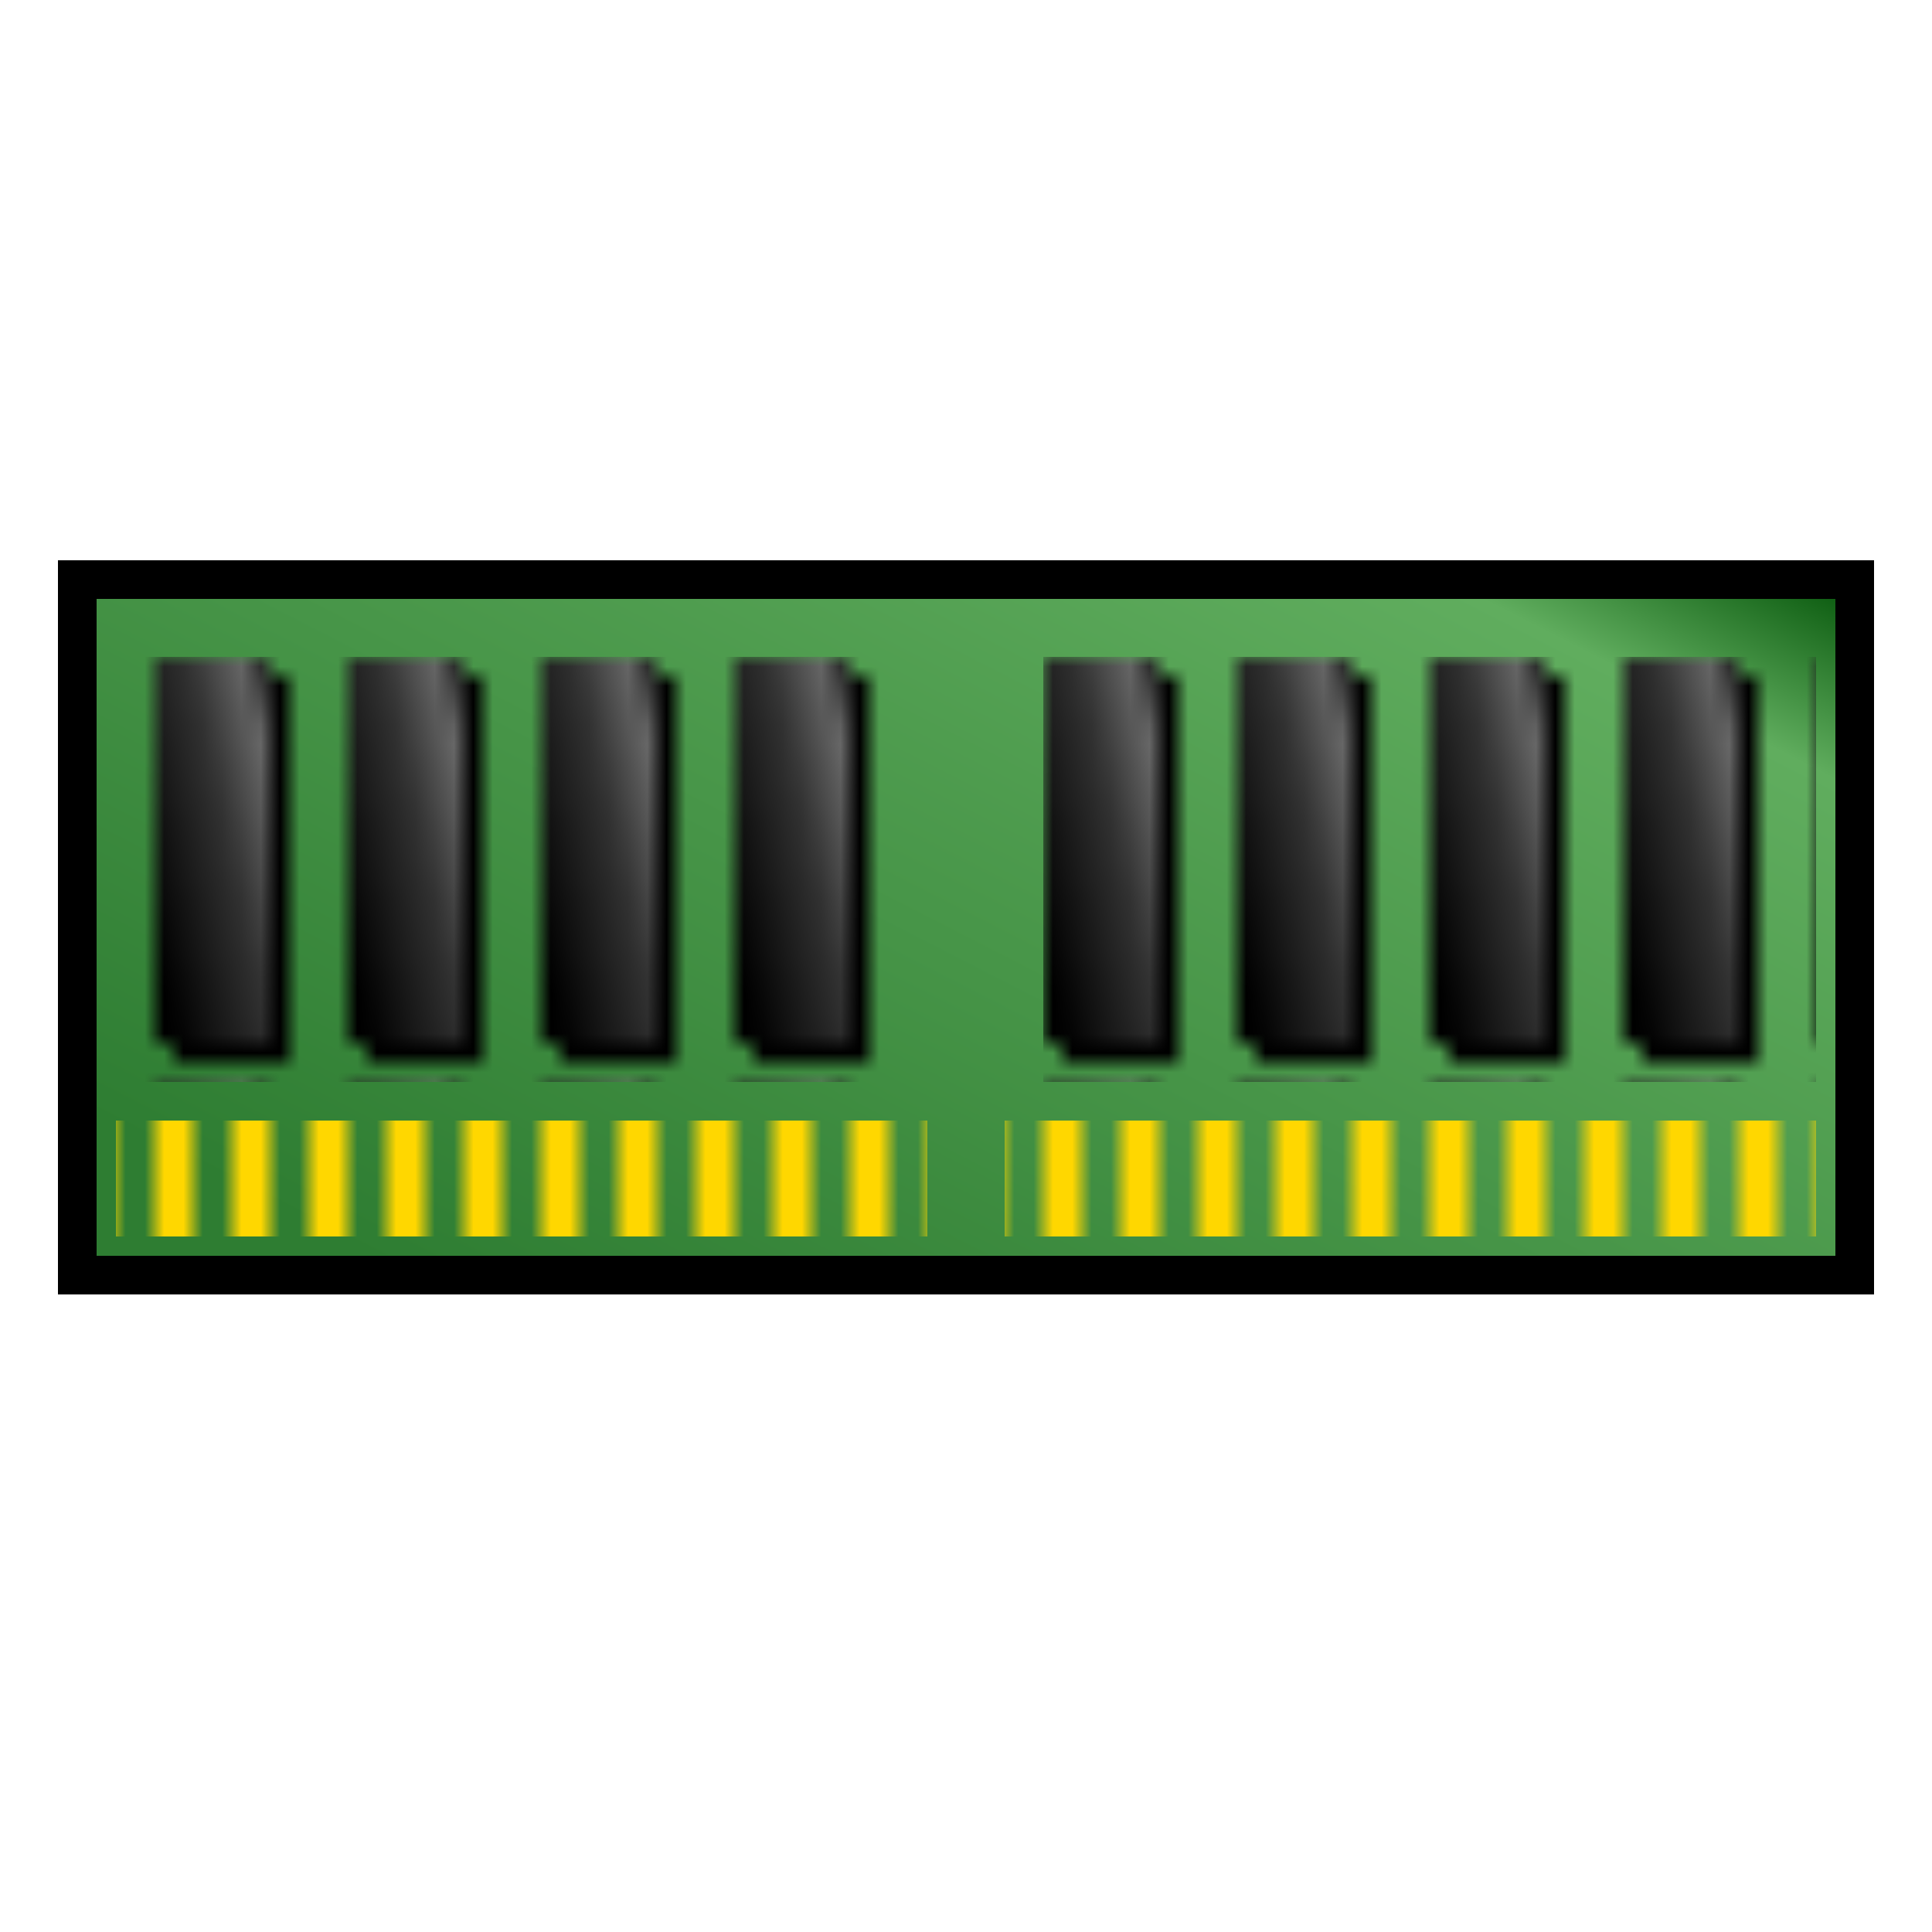 <svg xmlns="http://www.w3.org/2000/svg" baseProfile="full"
    width="100" height="100" version="1.1">
   <defs>
     <linearGradient id="shine" x1="0" x2="1" y1=".75" y2="0">
      <stop offset="0%" stop-color="#2e7d32"/>
      <stop offset="85%" stop-color="#60ad5e"/>
      <stop offset="100%" stop-color="#005005"/>
     </linearGradient>
     <linearGradient id="hub" x1="0" x2="1" y1=".75" y2="0">
      <stop offset="0%" stop-color="black"/>
      <stop offset="55%" stop-color="#333"/>
      <stop offset="85%" stop-color="dimgray"/>
      <stop offset="100%" stop-color="black"/>
     </linearGradient>
     <pattern id="contacts" width="4" height="6" patternUnits="userSpaceOnUse">
        <rect x="0" y="0" width="2" height="6" fill="gold"/>
     </pattern>
     <pattern id="chip" width="10" height="22" patternUnits="userSpaceOnUse">
        <rect x="1" y="1" width="6" height="20" fill="black"/>
        <rect x="0" y="0" width="6" height="20" fill="url(#hub)"/>
     </pattern>
   </defs>
   <rect x="4" y="30" width="92" height="36" fill="url(#shine)" stroke="black" stroke-width="2"/>
   <rect x="6" y="58" width="42" height="6" fill="url(#contacts)"/>
   <rect x="50" y="58" width="42" height="6" fill="url(#contacts)" transform="translate(2,0)"/>
   <rect x="8" y="22" width="40" height="22" fill="url(#chip)" transform="translate(-2,12)"/>
   <rect x="50" y="22" width="40" height="22" fill="url(#chip)" transform="translate(4,12)"/>
</svg>
